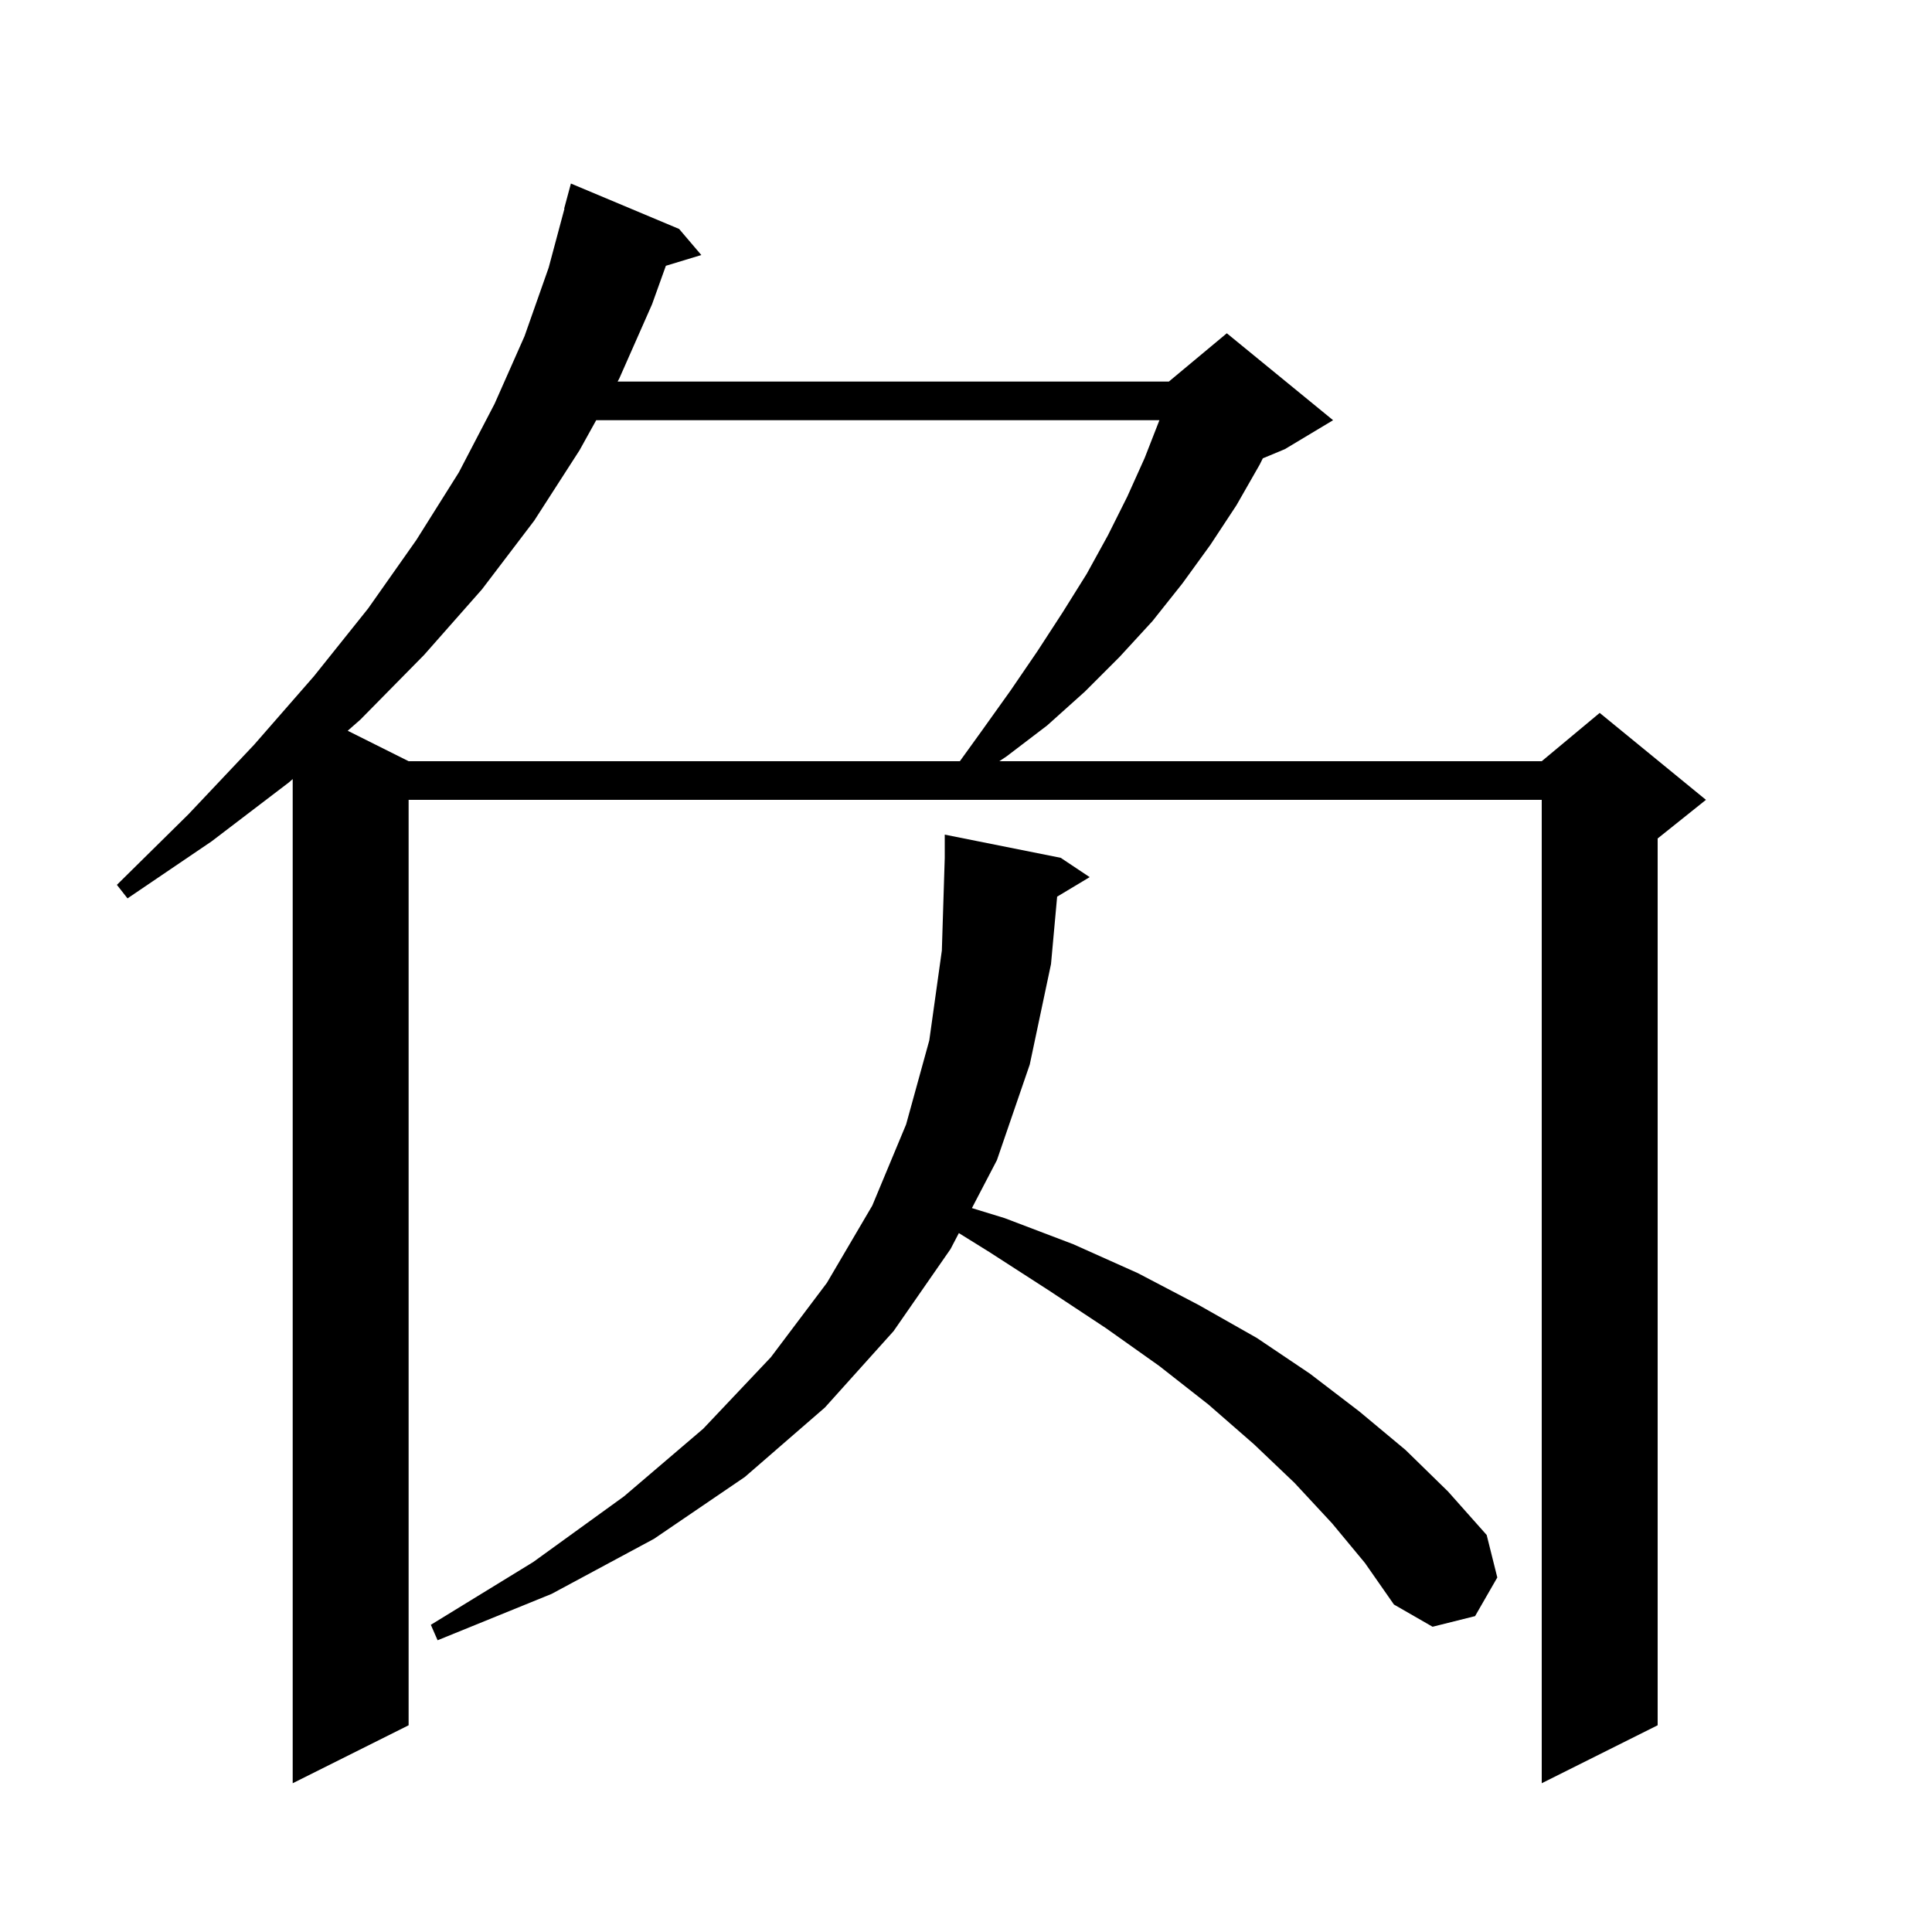 <svg xmlns="http://www.w3.org/2000/svg" xmlns:xlink="http://www.w3.org/1999/xlink" version="1.1" baseProfile="full" viewBox="0 0 200 200" width="200" height="200">
<g fill="black">
<path d="M 70.3 23.7 L 72.6 26.4 L 68.931 27.514 L 67.5 31.5 L 64.1 39.2 L 63.934 39.5 L 121.0 39.5 L 127.0 34.5 L 138.0 43.5 L 133.0 46.5 L 130.726 47.447 L 130.4 48.1 L 128.0 52.3 L 125.3 56.4 L 122.4 60.4 L 119.3 64.3 L 115.9 68.0 L 112.3 71.6 L 108.4 75.1 L 104.2 78.3 L 103.45 78.8 L 159.6 78.8 L 165.6 73.8 L 176.6 82.8 L 171.6 86.8 L 171.6 178.6 L 159.6 184.6 L 159.6 82.8 L 42.3 82.8 L 42.3 178.6 L 30.3 184.6 L 30.3 80.649 L 29.9 81.0 L 21.9 87.1 L 13.2 93.0 L 12.1 91.6 L 19.5 84.3 L 26.3 77.1 L 32.5 70.0 L 38.1 63.0 L 43.1 55.9 L 47.5 48.9 L 51.2 41.8 L 54.3 34.8 L 56.8 27.7 L 58.431 21.605 L 58.4 21.6 L 59.1 19.0 Z M 109.435 92.819 L 108.8 99.8 L 106.6 110.2 L 103.2 120.1 L 100.612 125.061 L 104.0 126.1 L 111.1 128.8 L 117.8 131.8 L 124.1 135.1 L 130.1 138.5 L 135.6 142.2 L 140.7 146.1 L 145.5 150.1 L 149.9 154.4 L 153.9 158.9 L 155.0 163.3 L 152.7 167.3 L 148.3 168.4 L 144.3 166.1 L 141.3 161.8 L 137.9 157.7 L 134.0 153.5 L 129.8 149.5 L 125.1 145.4 L 120.0 141.4 L 114.5 137.5 L 108.6 133.6 L 102.4 129.6 L 99.261 127.65 L 98.4 129.3 L 92.5 137.8 L 85.4 145.7 L 77.1 152.9 L 67.7 159.3 L 57.1 165.0 L 45.3 169.8 L 44.6 168.2 L 55.2 161.7 L 64.6 154.9 L 72.8 147.9 L 79.8 140.5 L 85.6 132.8 L 90.3 124.8 L 93.8 116.4 L 96.2 107.7 L 97.5 98.4 L 97.8 88.8 L 97.8 86.4 L 109.8 88.8 L 112.8 90.8 Z M 61.718 43.5 L 60.0 46.6 L 55.3 53.9 L 49.9 61.0 L 43.9 67.8 L 37.3 74.5 L 35.994 75.647 L 42.3 78.8 L 99.365 78.8 L 101.6 75.7 L 104.6 71.5 L 107.4 67.4 L 110.0 63.4 L 112.5 59.4 L 114.7 55.4 L 116.7 51.4 L 118.5 47.4 L 120.022 43.5 Z " />
</g>
</svg>
